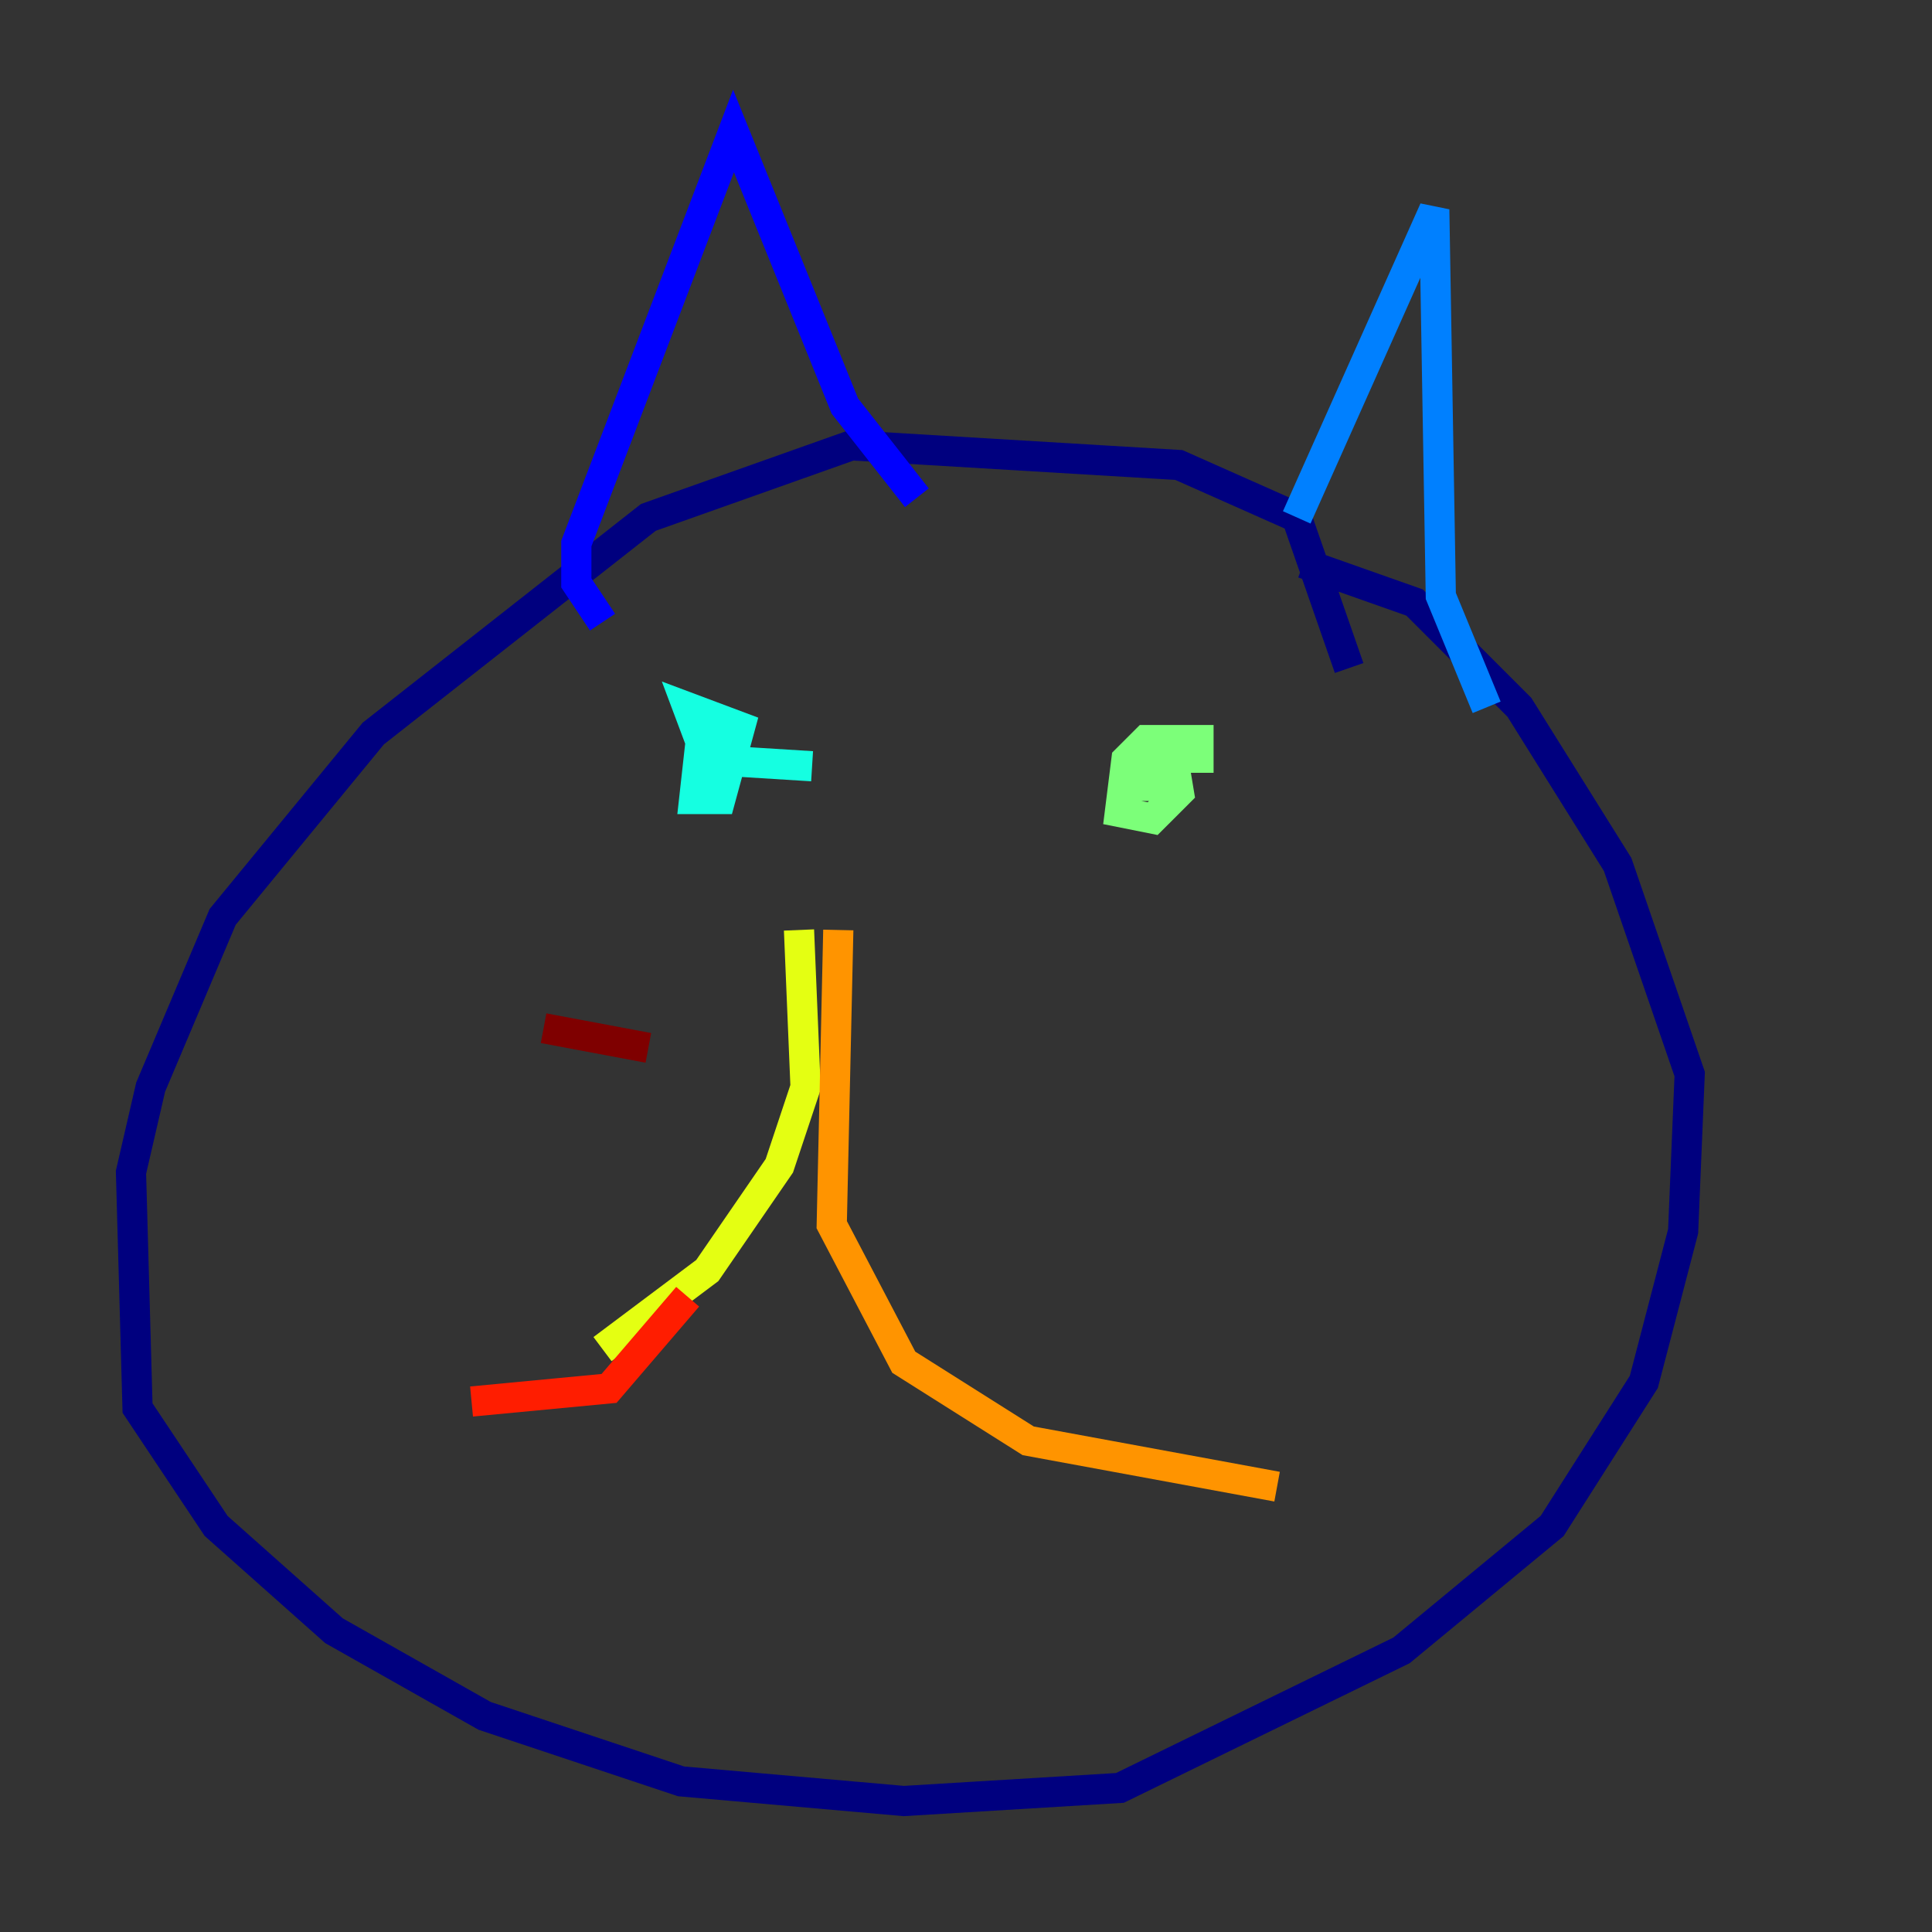 <?xml version="1.0" encoding="utf-8" ?>
<svg baseProfile="tiny" height="128" version="1.2" viewBox="0,0,128,128" width="128" xmlns="http://www.w3.org/2000/svg" xmlns:ev="http://www.w3.org/2001/xml-events" xmlns:xlink="http://www.w3.org/1999/xlink"><rect x="0" y="0" width="128" height="128" fill="#333333" stroke="none"/><defs /><polyline fill="none" points="89.383,44.258 85.912,34.278 78.102,30.807 56.407,29.505 42.956,34.278 24.732,48.597 14.752,60.746 9.98,72.027 8.678,77.668 9.112,93.288 14.319,101.098 22.129,108.041 32.108,113.681 45.125,118.02 59.878,119.322 74.197,118.454 92.854,109.342 102.834,101.098 108.909,91.552 111.512,81.573 111.946,71.159 107.173,57.275 100.664,46.861 93.722,39.919 86.346,37.315" stroke="#00007f" stroke-width="2" /><polyline fill="none" points="39.919,41.22 38.183,38.617 38.183,36.014 48.597,8.678 55.973,26.902 60.746,32.976" stroke="#0000ff" stroke-width="2" /><polyline fill="none" points="85.912,34.278 95.024,13.885 95.458,39.485 98.495,46.861" stroke="#0080ff" stroke-width="2" /><polyline fill="none" points="49.031,49.464 46.427,49.031 45.993,52.936 47.729,52.936 49.031,48.163 45.559,46.861 46.861,50.332 53.803,50.766" stroke="#15ffe1" stroke-width="2" /><polyline fill="none" points="79.403,51.2 79.403,49.031 75.932,49.031 74.63,50.332 74.197,53.803 76.366,54.237 78.102,52.502 77.668,49.898 76.366,49.898 75.932,52.068 77.234,52.068 76.8,50.766 74.63,52.068" stroke="#7cff79" stroke-width="2" /><polyline fill="none" points="52.936,61.614 53.37,72.027 51.634,77.234 46.861,84.176 39.919,89.383" stroke="#e4ff12" stroke-width="2" /><polyline fill="none" points="55.539,61.614 55.105,81.139 59.878,90.251 68.122,95.458 84.61,98.495" stroke="#ff9400" stroke-width="2" /><polyline fill="none" points="45.559,85.912 40.352,91.986 31.241,92.854" stroke="#ff1d00" stroke-width="2" /><polyline fill="none" points="42.956,69.424 36.014,68.122" stroke="#7f0000" stroke-width="2" /></svg>